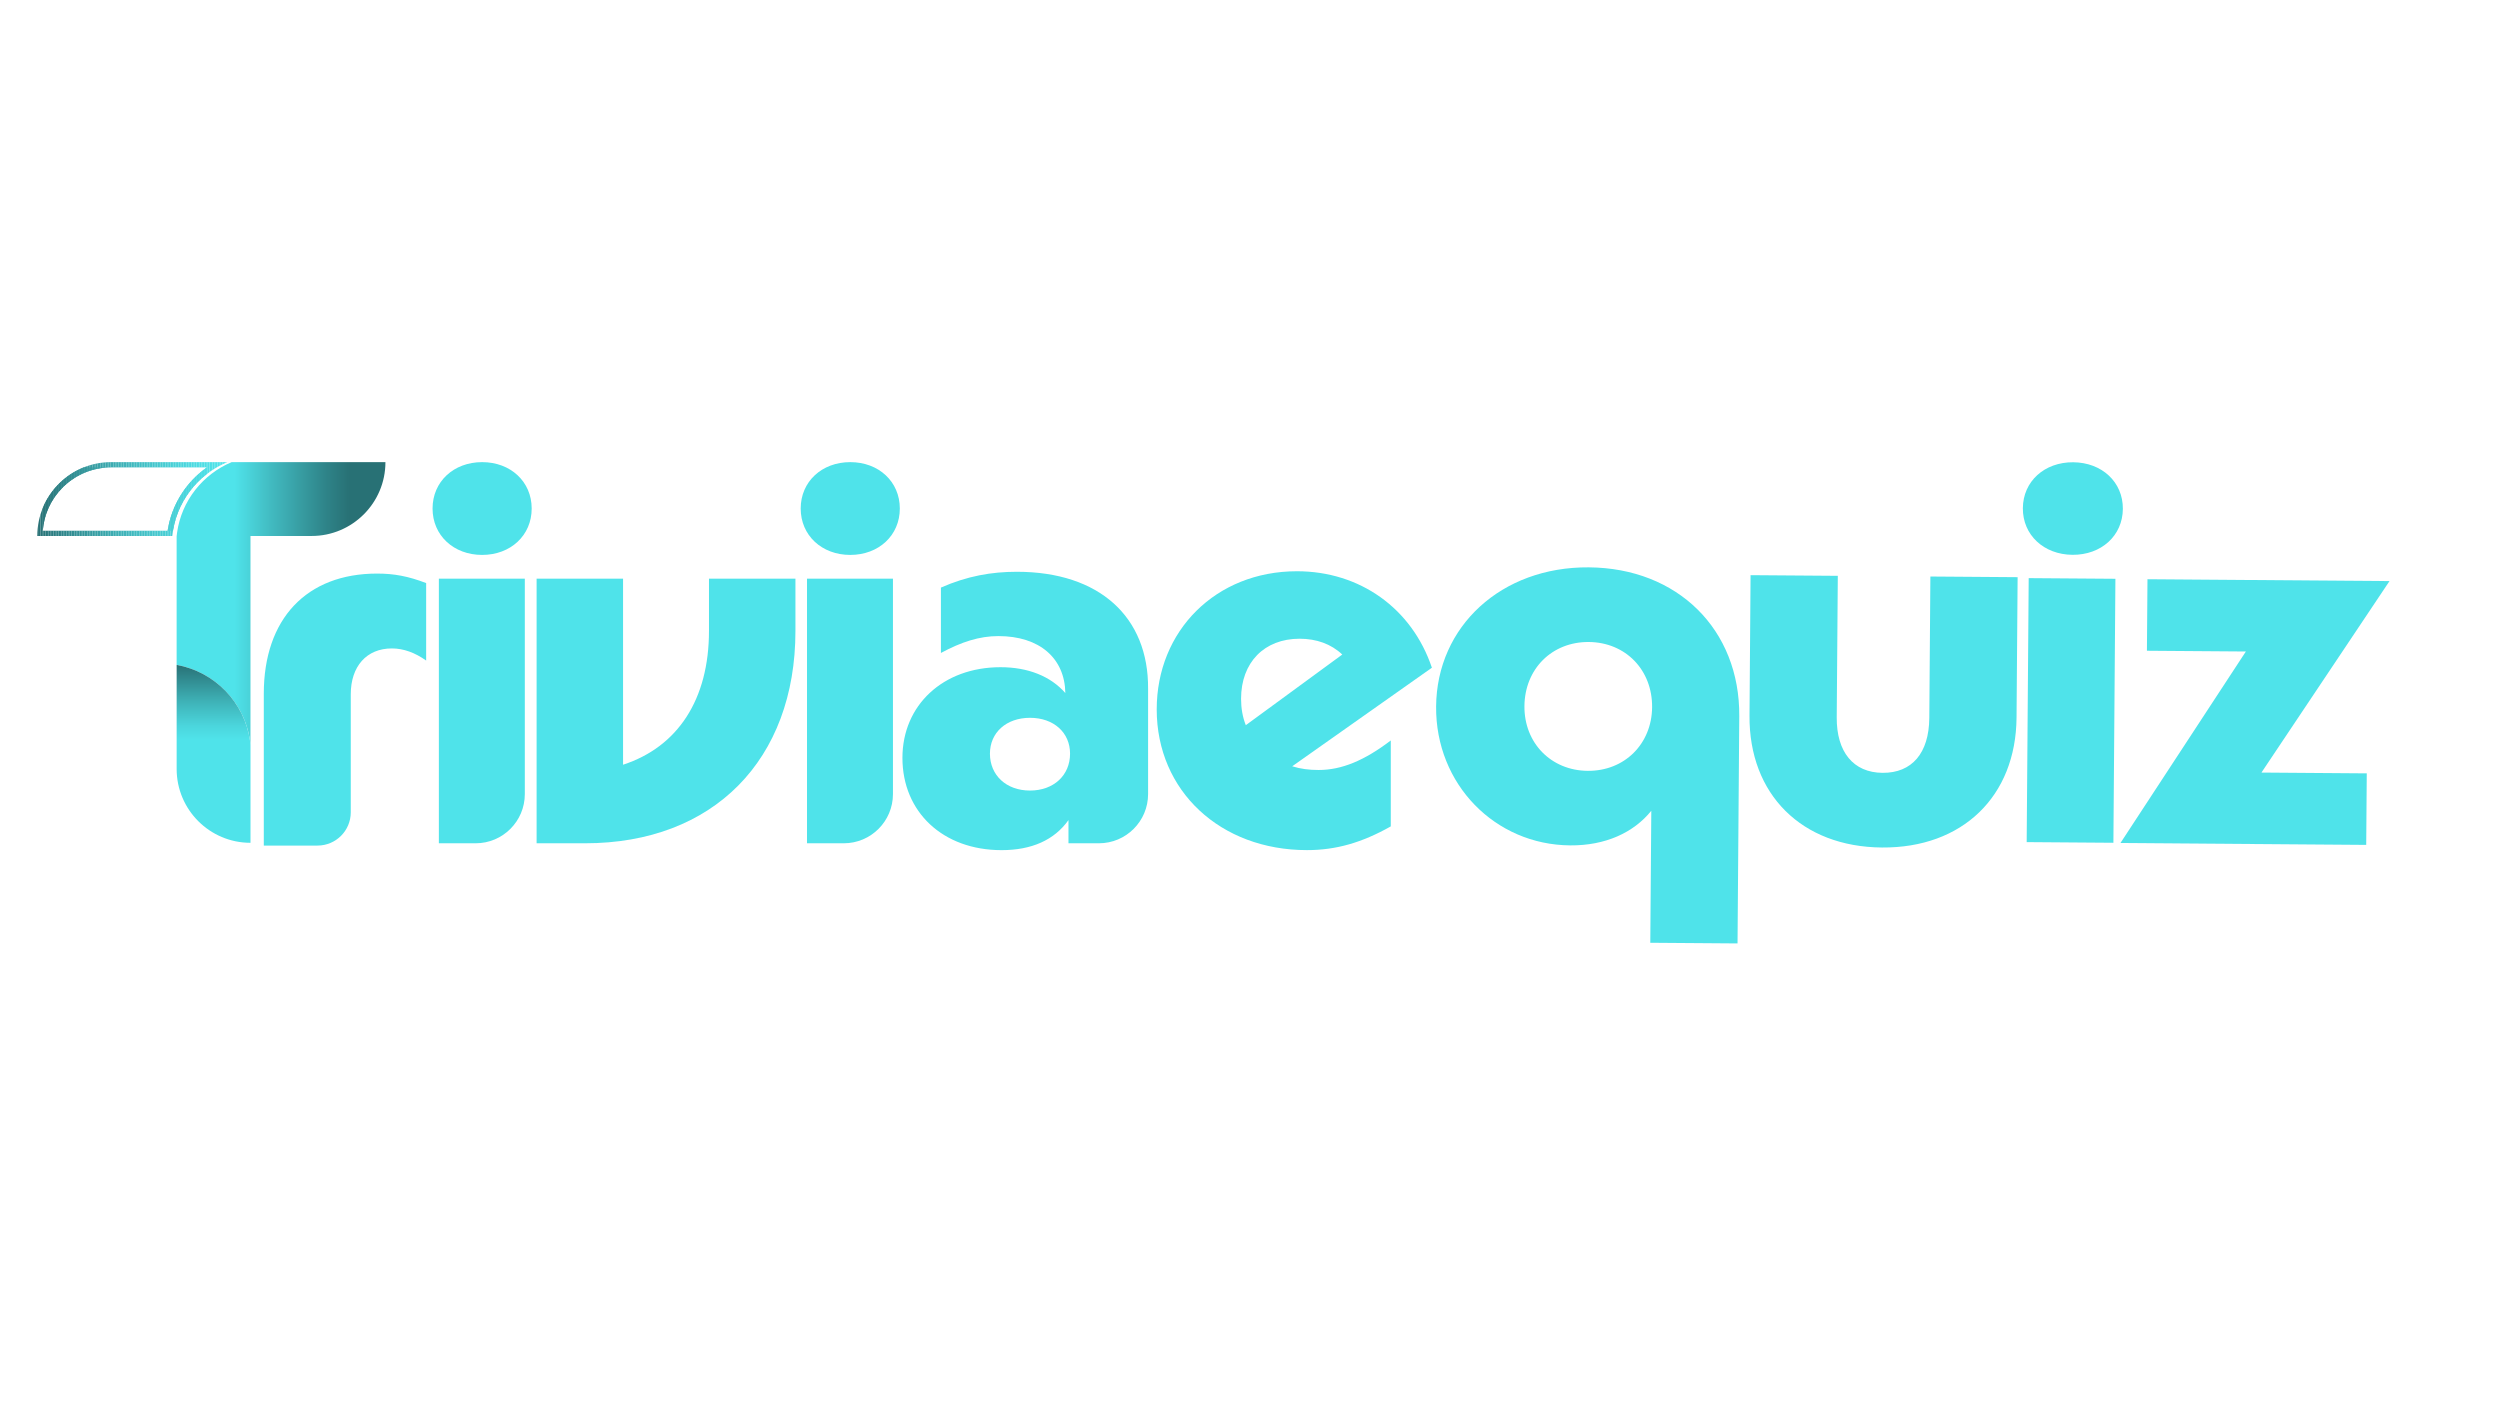 <?xml version="1.0" encoding="utf-8"?>
<!-- Generator: Adobe Illustrator 26.0.1, SVG Export Plug-In . SVG Version: 6.00 Build 0)  -->
<svg version="1.1" id="Layer_1" xmlns="http://www.w3.org/2000/svg" xmlns:xlink="http://www.w3.org/1999/xlink" x="0px" y="0px"
	 viewBox="0 0 1366 768" style="enable-background:new 0 0 1366 768;" xml:space="preserve">
<style type="text/css">
	.st0{fill:#4FE3EA;}
	.st1{clip-path:url(#SVGID_00000098927222197013133340000014988117417241164703_);fill:#287175;}
	.st2{clip-path:url(#SVGID_00000098927222197013133340000014988117417241164703_);fill:#287276;}
	.st3{clip-path:url(#SVGID_00000098927222197013133340000014988117417241164703_);fill:#297478;}
	.st4{clip-path:url(#SVGID_00000098927222197013133340000014988117417241164703_);fill:#297579;}
	.st5{clip-path:url(#SVGID_00000098927222197013133340000014988117417241164703_);fill:#2A777B;}
	.st6{clip-path:url(#SVGID_00000098927222197013133340000014988117417241164703_);fill:#2A787C;}
	.st7{clip-path:url(#SVGID_00000098927222197013133340000014988117417241164703_);fill:#2B797E;}
	.st8{clip-path:url(#SVGID_00000098927222197013133340000014988117417241164703_);fill:#2B7B7F;}
	.st9{clip-path:url(#SVGID_00000098927222197013133340000014988117417241164703_);fill:#2C7C80;}
	.st10{clip-path:url(#SVGID_00000098927222197013133340000014988117417241164703_);fill:#2C7D82;}
	.st11{clip-path:url(#SVGID_00000098927222197013133340000014988117417241164703_);fill:#2D7F83;}
	.st12{clip-path:url(#SVGID_00000098927222197013133340000014988117417241164703_);fill:#2D8084;}
	.st13{clip-path:url(#SVGID_00000098927222197013133340000014988117417241164703_);fill:#2E8186;}
	.st14{clip-path:url(#SVGID_00000098927222197013133340000014988117417241164703_);fill:#2E8387;}
	.st15{clip-path:url(#SVGID_00000098927222197013133340000014988117417241164703_);fill:#2F8489;}
	.st16{clip-path:url(#SVGID_00000098927222197013133340000014988117417241164703_);fill:#2F858A;}
	.st17{clip-path:url(#SVGID_00000098927222197013133340000014988117417241164703_);fill:#2F878B;}
	.st18{clip-path:url(#SVGID_00000098927222197013133340000014988117417241164703_);fill:#30888D;}
	.st19{clip-path:url(#SVGID_00000098927222197013133340000014988117417241164703_);fill:#30898E;}
	.st20{clip-path:url(#SVGID_00000098927222197013133340000014988117417241164703_);fill:#318B8F;}
	.st21{clip-path:url(#SVGID_00000098927222197013133340000014988117417241164703_);fill:#318C91;}
	.st22{clip-path:url(#SVGID_00000098927222197013133340000014988117417241164703_);fill:#328D92;}
	.st23{clip-path:url(#SVGID_00000098927222197013133340000014988117417241164703_);fill:#328F93;}
	.st24{clip-path:url(#SVGID_00000098927222197013133340000014988117417241164703_);fill:#339095;}
	.st25{clip-path:url(#SVGID_00000098927222197013133340000014988117417241164703_);fill:#339196;}
	.st26{clip-path:url(#SVGID_00000098927222197013133340000014988117417241164703_);fill:#339297;}
	.st27{clip-path:url(#SVGID_00000098927222197013133340000014988117417241164703_);fill:#349498;}
	.st28{clip-path:url(#SVGID_00000098927222197013133340000014988117417241164703_);fill:#34959A;}
	.st29{clip-path:url(#SVGID_00000098927222197013133340000014988117417241164703_);fill:#35969B;}
	.st30{clip-path:url(#SVGID_00000098927222197013133340000014988117417241164703_);fill:#35979C;}
	.st31{clip-path:url(#SVGID_00000098927222197013133340000014988117417241164703_);fill:#36999E;}
	.st32{clip-path:url(#SVGID_00000098927222197013133340000014988117417241164703_);fill:#369A9F;}
	.st33{clip-path:url(#SVGID_00000098927222197013133340000014988117417241164703_);fill:#369BA0;}
	.st34{clip-path:url(#SVGID_00000098927222197013133340000014988117417241164703_);fill:#379CA1;}
	.st35{clip-path:url(#SVGID_00000098927222197013133340000014988117417241164703_);fill:#379DA3;}
	.st36{clip-path:url(#SVGID_00000098927222197013133340000014988117417241164703_);fill:#389FA4;}
	.st37{clip-path:url(#SVGID_00000098927222197013133340000014988117417241164703_);fill:#38A0A5;}
	.st38{clip-path:url(#SVGID_00000098927222197013133340000014988117417241164703_);fill:#38A1A6;}
	.st39{clip-path:url(#SVGID_00000098927222197013133340000014988117417241164703_);fill:#39A2A8;}
	.st40{clip-path:url(#SVGID_00000098927222197013133340000014988117417241164703_);fill:#39A3A9;}
	.st41{clip-path:url(#SVGID_00000098927222197013133340000014988117417241164703_);fill:#3AA5AA;}
	.st42{clip-path:url(#SVGID_00000098927222197013133340000014988117417241164703_);fill:#3AA6AB;}
	.st43{clip-path:url(#SVGID_00000098927222197013133340000014988117417241164703_);fill:#3AA7AC;}
	.st44{clip-path:url(#SVGID_00000098927222197013133340000014988117417241164703_);fill:#3BA8AE;}
	.st45{clip-path:url(#SVGID_00000098927222197013133340000014988117417241164703_);fill:#3BA9AF;}
	.st46{clip-path:url(#SVGID_00000098927222197013133340000014988117417241164703_);fill:#3CAAB0;}
	.st47{clip-path:url(#SVGID_00000098927222197013133340000014988117417241164703_);fill:#3CABB1;}
	.st48{clip-path:url(#SVGID_00000098927222197013133340000014988117417241164703_);fill:#3CADB2;}
	.st49{clip-path:url(#SVGID_00000098927222197013133340000014988117417241164703_);fill:#3DAEB3;}
	.st50{clip-path:url(#SVGID_00000098927222197013133340000014988117417241164703_);fill:#3DAFB4;}
	.st51{clip-path:url(#SVGID_00000098927222197013133340000014988117417241164703_);fill:#3EB0B6;}
	.st52{clip-path:url(#SVGID_00000098927222197013133340000014988117417241164703_);fill:#3EB1B7;}
	.st53{clip-path:url(#SVGID_00000098927222197013133340000014988117417241164703_);fill:#3EB2B8;}
	.st54{clip-path:url(#SVGID_00000098927222197013133340000014988117417241164703_);fill:#3FB3B9;}
	.st55{clip-path:url(#SVGID_00000098927222197013133340000014988117417241164703_);fill:#3FB4BA;}
	.st56{clip-path:url(#SVGID_00000098927222197013133340000014988117417241164703_);fill:#3FB5BB;}
	.st57{clip-path:url(#SVGID_00000098927222197013133340000014988117417241164703_);fill:#40B6BC;}
	.st58{clip-path:url(#SVGID_00000098927222197013133340000014988117417241164703_);fill:#40B7BD;}
	.st59{clip-path:url(#SVGID_00000098927222197013133340000014988117417241164703_);fill:#40B9BE;}
	.st60{clip-path:url(#SVGID_00000098927222197013133340000014988117417241164703_);fill:#41BABF;}
	.st61{clip-path:url(#SVGID_00000098927222197013133340000014988117417241164703_);fill:#41BBC1;}
	.st62{clip-path:url(#SVGID_00000098927222197013133340000014988117417241164703_);fill:#42BCC2;}
	.st63{clip-path:url(#SVGID_00000098927222197013133340000014988117417241164703_);fill:#42BDC3;}
	.st64{clip-path:url(#SVGID_00000098927222197013133340000014988117417241164703_);fill:#42BEC4;}
	.st65{clip-path:url(#SVGID_00000098927222197013133340000014988117417241164703_);fill:#43BFC5;}
	.st66{clip-path:url(#SVGID_00000098927222197013133340000014988117417241164703_);fill:#43C0C6;}
	.st67{clip-path:url(#SVGID_00000098927222197013133340000014988117417241164703_);fill:#43C1C7;}
	.st68{clip-path:url(#SVGID_00000098927222197013133340000014988117417241164703_);fill:#44C2C8;}
	.st69{clip-path:url(#SVGID_00000098927222197013133340000014988117417241164703_);fill:#44C3C9;}
	.st70{clip-path:url(#SVGID_00000098927222197013133340000014988117417241164703_);fill:#44C4CA;}
	.st71{clip-path:url(#SVGID_00000098927222197013133340000014988117417241164703_);fill:#45C4CB;}
	.st72{clip-path:url(#SVGID_00000098927222197013133340000014988117417241164703_);fill:#45C5CC;}
	.st73{clip-path:url(#SVGID_00000098927222197013133340000014988117417241164703_);fill:#45C6CD;}
	.st74{clip-path:url(#SVGID_00000098927222197013133340000014988117417241164703_);fill:#46C7CE;}
	.st75{clip-path:url(#SVGID_00000098927222197013133340000014988117417241164703_);fill:#46C8CE;}
	.st76{clip-path:url(#SVGID_00000098927222197013133340000014988117417241164703_);fill:#46C9CF;}
	.st77{clip-path:url(#SVGID_00000098927222197013133340000014988117417241164703_);fill:#46CAD0;}
	.st78{clip-path:url(#SVGID_00000098927222197013133340000014988117417241164703_);fill:#47CBD1;}
	.st79{clip-path:url(#SVGID_00000098927222197013133340000014988117417241164703_);fill:#47CCD2;}
	.st80{clip-path:url(#SVGID_00000098927222197013133340000014988117417241164703_);fill:#47CDD3;}
	.st81{clip-path:url(#SVGID_00000098927222197013133340000014988117417241164703_);fill:#48CDD4;}
	.st82{clip-path:url(#SVGID_00000098927222197013133340000014988117417241164703_);fill:#48CED5;}
	.st83{clip-path:url(#SVGID_00000098927222197013133340000014988117417241164703_);fill:#48CFD6;}
	.st84{clip-path:url(#SVGID_00000098927222197013133340000014988117417241164703_);fill:#48D0D6;}
	.st85{clip-path:url(#SVGID_00000098927222197013133340000014988117417241164703_);fill:#49D1D7;}
	.st86{clip-path:url(#SVGID_00000098927222197013133340000014988117417241164703_);fill:#49D2D8;}
	.st87{clip-path:url(#SVGID_00000098927222197013133340000014988117417241164703_);fill:#49D2D9;}
	.st88{clip-path:url(#SVGID_00000098927222197013133340000014988117417241164703_);fill:#4AD3DA;}
	.st89{clip-path:url(#SVGID_00000098927222197013133340000014988117417241164703_);fill:#4AD4DB;}
	.st90{clip-path:url(#SVGID_00000098927222197013133340000014988117417241164703_);fill:#4AD5DB;}
	.st91{clip-path:url(#SVGID_00000098927222197013133340000014988117417241164703_);fill:#4AD5DC;}
	.st92{clip-path:url(#SVGID_00000098927222197013133340000014988117417241164703_);fill:#4BD6DD;}
	.st93{clip-path:url(#SVGID_00000098927222197013133340000014988117417241164703_);fill:#4BD7DE;}
	.st94{clip-path:url(#SVGID_00000098927222197013133340000014988117417241164703_);fill:#4BD8DE;}
	.st95{clip-path:url(#SVGID_00000098927222197013133340000014988117417241164703_);fill:#4BD8DF;}
	.st96{clip-path:url(#SVGID_00000098927222197013133340000014988117417241164703_);fill:#4CD9E0;}
	.st97{clip-path:url(#SVGID_00000098927222197013133340000014988117417241164703_);fill:#4CDAE0;}
	.st98{clip-path:url(#SVGID_00000098927222197013133340000014988117417241164703_);fill:#4CDAE1;}
	.st99{clip-path:url(#SVGID_00000098927222197013133340000014988117417241164703_);fill:#4CDBE2;}
	.st100{clip-path:url(#SVGID_00000098927222197013133340000014988117417241164703_);fill:#4CDCE2;}
	.st101{clip-path:url(#SVGID_00000098927222197013133340000014988117417241164703_);fill:#4DDCE3;}
	.st102{clip-path:url(#SVGID_00000098927222197013133340000014988117417241164703_);fill:#4DDDE4;}
	.st103{clip-path:url(#SVGID_00000098927222197013133340000014988117417241164703_);fill:#4DDEE5;}
	.st104{clip-path:url(#SVGID_00000098927222197013133340000014988117417241164703_);fill:#4EDFE6;}
	.st105{clip-path:url(#SVGID_00000098927222197013133340000014988117417241164703_);fill:#4EE0E6;}
	.st106{clip-path:url(#SVGID_00000098927222197013133340000014988117417241164703_);fill:#4EE0E7;}
	.st107{clip-path:url(#SVGID_00000098927222197013133340000014988117417241164703_);fill:#4EE1E8;}
	.st108{clip-path:url(#SVGID_00000098927222197013133340000014988117417241164703_);fill:#4FE2E9;}
	.st109{clip-path:url(#SVGID_00000098927222197013133340000014988117417241164703_);fill:#4FE3EA;}
	.st110{fill:url(#SVGID_00000119093165056580127450000001821017413203383955_);}
	.st111{fill:url(#SVGID_00000182527998543836715200000010674673995421802937_);}
</style>
<g>
	<path class="st0" d="M206.06,313.4c9.22,0,16.99,1.44,26.79,5.19l0,42.34c-6.05-4.32-12.39-6.63-18.72-6.63
		c-13.83,0-22.47,9.79-22.47,25.06v64.49c0,10.04-8.14,18.17-18.17,18.17h-29.35v-82.96C144.13,338.17,167.46,313.4,206.06,313.4z"
		/>
	<path class="st0" d="M263.43,252.51c15.55,0,27.08,10.66,27.08,25.35c0,14.69-11.52,25.35-27.08,25.35
		c-15.55,0-27.08-10.66-27.08-25.35C236.35,263.17,247.88,252.51,263.43,252.51z M239.81,316.17h46.95v117.72
		c0,14.84-12.03,26.88-26.88,26.88h-20.08V316.17z"/>
	<path class="st0" d="M293.2,316.17h47.24v101.68c29.96-9.79,46.95-35.72,46.95-73.16v-28.52h47.24v28.52
		c0,70.57-44.93,116.08-114.93,116.08h-26.5V316.17z"/>
	<path class="st0" d="M464.58,252.51c15.55,0,27.08,10.66,27.08,25.35c0,14.69-11.52,25.35-27.08,25.35
		c-15.55,0-27.08-10.66-27.08-25.35C437.5,263.17,449.03,252.51,464.58,252.51z M440.96,316.17h46.95v117.72
		c0,14.84-12.03,26.88-26.88,26.88h-20.08V316.17z"/>
	<path class="st0" d="M493.09,414.1c0-28.8,22.18-49.54,53.58-49.54c14.98,0,27.36,4.9,35.43,14.11
		c-0.29-19.01-14.11-31.11-36.58-31.11c-10.37,0-20.16,3.17-31.4,9.22v-35.72c14.4-6.34,27.65-8.64,41.48-8.64
		c45.22,0,72.01,24.77,71.72,63.95v57.52c0,14.84-12.03,26.88-26.88,26.88h-16.62v-12.67c-7.78,10.94-20.16,16.42-36.58,16.42
		C515.27,464.51,493.09,443.77,493.09,414.1z M562.79,431.96c12.96,0,21.89-8.35,21.89-20.16c0-11.52-8.93-19.59-21.89-19.59
		s-21.89,8.07-21.89,19.59C540.9,423.61,549.83,431.96,562.79,431.96z"/>
	<path class="st0" d="M632.03,387.6c0-42.92,32.26-75.47,76.62-75.47c34.28,0,62.79,20.16,73.74,52.71l-76.33,53.86
		c4.61,1.44,9.22,2.02,14.4,2.02c12.67,0,25.06-5.18,39.46-16.13v46.95c-15.84,8.93-29.96,12.96-45.8,12.96
		C666.88,464.51,632.03,432.25,632.03,387.6z M680.71,396.24l52.71-38.6c-6.05-5.76-14.11-8.64-23.33-8.64
		c-19.3,0-31.97,12.96-31.97,32.84C678.12,387.03,678.98,391.92,680.71,396.24z"/>
</g>
<g>
	<g>
		<g>
			<defs>
				<path id="SVGID_1_" d="M113.04,255.39c-11.47,8.09-19.29,20.53-21.45,34.59H23.37c0.67-8.92,4.47-17.22,10.86-23.61
					c7.08-7.08,16.49-10.97,26.5-10.97H113.04 M124.17,252.51H60.73c-11.14,0-21.23,4.52-28.53,11.82
					c-7.3,7.3-11.82,17.39-11.82,28.53h73.76C96,274.63,107.86,259.34,124.17,252.51L124.17,252.51z"/>
			</defs>
			<clipPath id="SVGID_00000091694089533284403720000004250600646595703736_">
				<use xlink:href="#SVGID_1_"  style="overflow:visible;"/>
			</clipPath>
			<path style="clip-path:url(#SVGID_00000091694089533284403720000004250600646595703736_);fill:#287175;" d="M20.38,252.51v40.35
				V252.51z"/>
			
				<rect x="20.38" y="252.51" style="clip-path:url(#SVGID_00000091694089533284403720000004250600646595703736_);fill:#287175;" width="0.89" height="40.35"/>
			
				<rect x="21.26" y="252.51" style="clip-path:url(#SVGID_00000091694089533284403720000004250600646595703736_);fill:#287276;" width="0.89" height="40.35"/>
			
				<rect x="22.15" y="252.51" style="clip-path:url(#SVGID_00000091694089533284403720000004250600646595703736_);fill:#297478;" width="0.89" height="40.35"/>
			
				<rect x="23.04" y="252.51" style="clip-path:url(#SVGID_00000091694089533284403720000004250600646595703736_);fill:#297579;" width="0.89" height="40.35"/>
			
				<rect x="23.92" y="252.51" style="clip-path:url(#SVGID_00000091694089533284403720000004250600646595703736_);fill:#2A777B;" width="0.89" height="40.35"/>
			
				<rect x="24.81" y="252.51" style="clip-path:url(#SVGID_00000091694089533284403720000004250600646595703736_);fill:#2A787C;" width="0.89" height="40.35"/>
			
				<rect x="25.7" y="252.51" style="clip-path:url(#SVGID_00000091694089533284403720000004250600646595703736_);fill:#2B797E;" width="0.89" height="40.35"/>
			
				<rect x="26.59" y="252.51" style="clip-path:url(#SVGID_00000091694089533284403720000004250600646595703736_);fill:#2B7B7F;" width="0.89" height="40.35"/>
			
				<rect x="27.47" y="252.51" style="clip-path:url(#SVGID_00000091694089533284403720000004250600646595703736_);fill:#2C7C80;" width="0.89" height="40.35"/>
			
				<rect x="28.36" y="252.51" style="clip-path:url(#SVGID_00000091694089533284403720000004250600646595703736_);fill:#2C7D82;" width="0.89" height="40.35"/>
			
				<rect x="29.25" y="252.51" style="clip-path:url(#SVGID_00000091694089533284403720000004250600646595703736_);fill:#2D7F83;" width="0.89" height="40.35"/>
			
				<rect x="30.13" y="252.51" style="clip-path:url(#SVGID_00000091694089533284403720000004250600646595703736_);fill:#2D8084;" width="0.89" height="40.35"/>
			
				<rect x="31.02" y="252.51" style="clip-path:url(#SVGID_00000091694089533284403720000004250600646595703736_);fill:#2E8186;" width="0.89" height="40.35"/>
			
				<rect x="31.91" y="252.51" style="clip-path:url(#SVGID_00000091694089533284403720000004250600646595703736_);fill:#2E8387;" width="0.89" height="40.35"/>
			
				<rect x="32.8" y="252.51" style="clip-path:url(#SVGID_00000091694089533284403720000004250600646595703736_);fill:#2F8489;" width="0.89" height="40.35"/>
			
				<rect x="33.68" y="252.51" style="clip-path:url(#SVGID_00000091694089533284403720000004250600646595703736_);fill:#2F858A;" width="0.89" height="40.35"/>
			
				<rect x="34.57" y="252.51" style="clip-path:url(#SVGID_00000091694089533284403720000004250600646595703736_);fill:#2F878B;" width="0.89" height="40.35"/>
			
				<rect x="35.46" y="252.51" style="clip-path:url(#SVGID_00000091694089533284403720000004250600646595703736_);fill:#30888D;" width="0.89" height="40.35"/>
			
				<rect x="36.34" y="252.51" style="clip-path:url(#SVGID_00000091694089533284403720000004250600646595703736_);fill:#30898E;" width="0.89" height="40.35"/>
			
				<rect x="37.23" y="252.51" style="clip-path:url(#SVGID_00000091694089533284403720000004250600646595703736_);fill:#318B8F;" width="0.89" height="40.35"/>
			
				<rect x="38.12" y="252.51" style="clip-path:url(#SVGID_00000091694089533284403720000004250600646595703736_);fill:#318C91;" width="0.89" height="40.35"/>
			
				<rect x="39.01" y="252.51" style="clip-path:url(#SVGID_00000091694089533284403720000004250600646595703736_);fill:#328D92;" width="0.89" height="40.35"/>
			
				<rect x="39.89" y="252.51" style="clip-path:url(#SVGID_00000091694089533284403720000004250600646595703736_);fill:#328F93;" width="0.89" height="40.35"/>
			
				<rect x="40.78" y="252.51" style="clip-path:url(#SVGID_00000091694089533284403720000004250600646595703736_);fill:#339095;" width="0.89" height="40.35"/>
			
				<rect x="41.67" y="252.51" style="clip-path:url(#SVGID_00000091694089533284403720000004250600646595703736_);fill:#339196;" width="0.89" height="40.35"/>
			
				<rect x="42.55" y="252.51" style="clip-path:url(#SVGID_00000091694089533284403720000004250600646595703736_);fill:#339297;" width="0.89" height="40.35"/>
			
				<rect x="43.44" y="252.51" style="clip-path:url(#SVGID_00000091694089533284403720000004250600646595703736_);fill:#349498;" width="0.89" height="40.35"/>
			
				<rect x="44.33" y="252.51" style="clip-path:url(#SVGID_00000091694089533284403720000004250600646595703736_);fill:#34959A;" width="0.89" height="40.35"/>
			
				<rect x="45.22" y="252.51" style="clip-path:url(#SVGID_00000091694089533284403720000004250600646595703736_);fill:#35969B;" width="0.89" height="40.35"/>
			
				<rect x="46.1" y="252.51" style="clip-path:url(#SVGID_00000091694089533284403720000004250600646595703736_);fill:#35979C;" width="0.89" height="40.35"/>
			
				<rect x="46.99" y="252.51" style="clip-path:url(#SVGID_00000091694089533284403720000004250600646595703736_);fill:#36999E;" width="0.89" height="40.35"/>
			
				<rect x="47.88" y="252.51" style="clip-path:url(#SVGID_00000091694089533284403720000004250600646595703736_);fill:#369A9F;" width="0.89" height="40.35"/>
			
				<rect x="48.77" y="252.51" style="clip-path:url(#SVGID_00000091694089533284403720000004250600646595703736_);fill:#369BA0;" width="0.89" height="40.35"/>
			
				<rect x="49.65" y="252.51" style="clip-path:url(#SVGID_00000091694089533284403720000004250600646595703736_);fill:#379CA1;" width="0.89" height="40.35"/>
			
				<rect x="50.54" y="252.51" style="clip-path:url(#SVGID_00000091694089533284403720000004250600646595703736_);fill:#379DA3;" width="0.89" height="40.35"/>
			
				<rect x="51.43" y="252.51" style="clip-path:url(#SVGID_00000091694089533284403720000004250600646595703736_);fill:#389FA4;" width="0.89" height="40.35"/>
			
				<rect x="52.31" y="252.51" style="clip-path:url(#SVGID_00000091694089533284403720000004250600646595703736_);fill:#38A0A5;" width="0.89" height="40.35"/>
			
				<rect x="53.2" y="252.51" style="clip-path:url(#SVGID_00000091694089533284403720000004250600646595703736_);fill:#38A1A6;" width="0.89" height="40.35"/>
			
				<rect x="54.09" y="252.51" style="clip-path:url(#SVGID_00000091694089533284403720000004250600646595703736_);fill:#39A2A8;" width="0.89" height="40.35"/>
			
				<rect x="54.98" y="252.51" style="clip-path:url(#SVGID_00000091694089533284403720000004250600646595703736_);fill:#39A3A9;" width="0.89" height="40.35"/>
			
				<rect x="55.86" y="252.51" style="clip-path:url(#SVGID_00000091694089533284403720000004250600646595703736_);fill:#3AA5AA;" width="0.89" height="40.35"/>
			
				<rect x="56.75" y="252.51" style="clip-path:url(#SVGID_00000091694089533284403720000004250600646595703736_);fill:#3AA6AB;" width="0.89" height="40.35"/>
			
				<rect x="57.64" y="252.51" style="clip-path:url(#SVGID_00000091694089533284403720000004250600646595703736_);fill:#3AA7AC;" width="0.89" height="40.35"/>
			
				<rect x="58.52" y="252.51" style="clip-path:url(#SVGID_00000091694089533284403720000004250600646595703736_);fill:#3BA8AE;" width="0.89" height="40.35"/>
			
				<rect x="59.41" y="252.51" style="clip-path:url(#SVGID_00000091694089533284403720000004250600646595703736_);fill:#3BA9AF;" width="0.89" height="40.35"/>
			
				<rect x="60.3" y="252.51" style="clip-path:url(#SVGID_00000091694089533284403720000004250600646595703736_);fill:#3CAAB0;" width="0.89" height="40.35"/>
			
				<rect x="61.19" y="252.51" style="clip-path:url(#SVGID_00000091694089533284403720000004250600646595703736_);fill:#3CABB1;" width="0.89" height="40.35"/>
			
				<rect x="62.07" y="252.51" style="clip-path:url(#SVGID_00000091694089533284403720000004250600646595703736_);fill:#3CADB2;" width="0.89" height="40.35"/>
			
				<rect x="62.96" y="252.51" style="clip-path:url(#SVGID_00000091694089533284403720000004250600646595703736_);fill:#3DAEB3;" width="0.89" height="40.35"/>
			
				<rect x="63.85" y="252.51" style="clip-path:url(#SVGID_00000091694089533284403720000004250600646595703736_);fill:#3DAFB4;" width="0.89" height="40.35"/>
			
				<rect x="64.73" y="252.51" style="clip-path:url(#SVGID_00000091694089533284403720000004250600646595703736_);fill:#3EB0B6;" width="0.89" height="40.35"/>
			
				<rect x="65.62" y="252.51" style="clip-path:url(#SVGID_00000091694089533284403720000004250600646595703736_);fill:#3EB1B7;" width="0.89" height="40.35"/>
			
				<rect x="66.51" y="252.51" style="clip-path:url(#SVGID_00000091694089533284403720000004250600646595703736_);fill:#3EB2B8;" width="0.89" height="40.35"/>
			
				<rect x="67.4" y="252.51" style="clip-path:url(#SVGID_00000091694089533284403720000004250600646595703736_);fill:#3FB3B9;" width="0.89" height="40.35"/>
			
				<rect x="68.28" y="252.51" style="clip-path:url(#SVGID_00000091694089533284403720000004250600646595703736_);fill:#3FB4BA;" width="0.89" height="40.35"/>
			
				<rect x="69.17" y="252.51" style="clip-path:url(#SVGID_00000091694089533284403720000004250600646595703736_);fill:#3FB5BB;" width="0.89" height="40.35"/>
			
				<rect x="70.06" y="252.51" style="clip-path:url(#SVGID_00000091694089533284403720000004250600646595703736_);fill:#40B6BC;" width="0.89" height="40.35"/>
			
				<rect x="70.94" y="252.51" style="clip-path:url(#SVGID_00000091694089533284403720000004250600646595703736_);fill:#40B7BD;" width="0.89" height="40.35"/>
			
				<rect x="71.83" y="252.51" style="clip-path:url(#SVGID_00000091694089533284403720000004250600646595703736_);fill:#40B9BE;" width="0.89" height="40.35"/>
			
				<rect x="72.72" y="252.51" style="clip-path:url(#SVGID_00000091694089533284403720000004250600646595703736_);fill:#41BABF;" width="0.89" height="40.35"/>
			
				<rect x="73.61" y="252.51" style="clip-path:url(#SVGID_00000091694089533284403720000004250600646595703736_);fill:#41BBC1;" width="0.89" height="40.35"/>
			
				<rect x="74.49" y="252.51" style="clip-path:url(#SVGID_00000091694089533284403720000004250600646595703736_);fill:#42BCC2;" width="0.89" height="40.35"/>
			
				<rect x="75.38" y="252.51" style="clip-path:url(#SVGID_00000091694089533284403720000004250600646595703736_);fill:#42BDC3;" width="0.89" height="40.35"/>
			
				<rect x="76.27" y="252.51" style="clip-path:url(#SVGID_00000091694089533284403720000004250600646595703736_);fill:#42BEC4;" width="0.89" height="40.35"/>
			
				<rect x="77.15" y="252.51" style="clip-path:url(#SVGID_00000091694089533284403720000004250600646595703736_);fill:#43BFC5;" width="0.89" height="40.35"/>
			
				<rect x="78.04" y="252.51" style="clip-path:url(#SVGID_00000091694089533284403720000004250600646595703736_);fill:#43C0C6;" width="0.89" height="40.35"/>
			
				<rect x="78.93" y="252.51" style="clip-path:url(#SVGID_00000091694089533284403720000004250600646595703736_);fill:#43C1C7;" width="0.89" height="40.35"/>
			
				<rect x="79.82" y="252.51" style="clip-path:url(#SVGID_00000091694089533284403720000004250600646595703736_);fill:#44C2C8;" width="0.89" height="40.35"/>
			
				<rect x="80.7" y="252.51" style="clip-path:url(#SVGID_00000091694089533284403720000004250600646595703736_);fill:#44C3C9;" width="0.89" height="40.35"/>
			
				<rect x="81.59" y="252.51" style="clip-path:url(#SVGID_00000091694089533284403720000004250600646595703736_);fill:#44C4CA;" width="0.89" height="40.35"/>
			
				<rect x="82.48" y="252.51" style="clip-path:url(#SVGID_00000091694089533284403720000004250600646595703736_);fill:#45C4CB;" width="0.89" height="40.35"/>
			
				<rect x="83.36" y="252.51" style="clip-path:url(#SVGID_00000091694089533284403720000004250600646595703736_);fill:#45C5CC;" width="0.89" height="40.35"/>
			
				<rect x="84.25" y="252.51" style="clip-path:url(#SVGID_00000091694089533284403720000004250600646595703736_);fill:#45C6CD;" width="0.89" height="40.35"/>
			
				<rect x="85.14" y="252.51" style="clip-path:url(#SVGID_00000091694089533284403720000004250600646595703736_);fill:#46C7CE;" width="0.89" height="40.35"/>
			
				<rect x="86.03" y="252.51" style="clip-path:url(#SVGID_00000091694089533284403720000004250600646595703736_);fill:#46C8CE;" width="0.89" height="40.35"/>
			
				<rect x="86.91" y="252.51" style="clip-path:url(#SVGID_00000091694089533284403720000004250600646595703736_);fill:#46C9CF;" width="0.89" height="40.35"/>
			
				<rect x="87.8" y="252.51" style="clip-path:url(#SVGID_00000091694089533284403720000004250600646595703736_);fill:#46CAD0;" width="0.89" height="40.35"/>
			
				<rect x="88.69" y="252.51" style="clip-path:url(#SVGID_00000091694089533284403720000004250600646595703736_);fill:#47CBD1;" width="0.89" height="40.35"/>
			
				<rect x="89.57" y="252.51" style="clip-path:url(#SVGID_00000091694089533284403720000004250600646595703736_);fill:#47CCD2;" width="0.89" height="40.35"/>
			
				<rect x="90.46" y="252.51" style="clip-path:url(#SVGID_00000091694089533284403720000004250600646595703736_);fill:#47CDD3;" width="0.89" height="40.35"/>
			
				<rect x="91.35" y="252.51" style="clip-path:url(#SVGID_00000091694089533284403720000004250600646595703736_);fill:#48CDD4;" width="0.89" height="40.35"/>
			
				<rect x="92.24" y="252.51" style="clip-path:url(#SVGID_00000091694089533284403720000004250600646595703736_);fill:#48CED5;" width="0.89" height="40.35"/>
			
				<rect x="93.12" y="252.51" style="clip-path:url(#SVGID_00000091694089533284403720000004250600646595703736_);fill:#48CFD6;" width="0.89" height="40.35"/>
			
				<rect x="94.01" y="252.51" style="clip-path:url(#SVGID_00000091694089533284403720000004250600646595703736_);fill:#48D0D6;" width="0.89" height="40.35"/>
			
				<rect x="94.9" y="252.51" style="clip-path:url(#SVGID_00000091694089533284403720000004250600646595703736_);fill:#49D1D7;" width="0.89" height="40.35"/>
			
				<rect x="95.78" y="252.51" style="clip-path:url(#SVGID_00000091694089533284403720000004250600646595703736_);fill:#49D2D8;" width="0.89" height="40.35"/>
			
				<rect x="96.67" y="252.51" style="clip-path:url(#SVGID_00000091694089533284403720000004250600646595703736_);fill:#49D2D9;" width="0.89" height="40.35"/>
			
				<rect x="97.56" y="252.51" style="clip-path:url(#SVGID_00000091694089533284403720000004250600646595703736_);fill:#4AD3DA;" width="0.89" height="40.35"/>
			
				<rect x="98.45" y="252.51" style="clip-path:url(#SVGID_00000091694089533284403720000004250600646595703736_);fill:#4AD4DB;" width="0.89" height="40.35"/>
			
				<rect x="99.33" y="252.51" style="clip-path:url(#SVGID_00000091694089533284403720000004250600646595703736_);fill:#4AD5DB;" width="0.89" height="40.35"/>
			
				<rect x="100.22" y="252.51" style="clip-path:url(#SVGID_00000091694089533284403720000004250600646595703736_);fill:#4AD5DC;" width="0.89" height="40.35"/>
			
				<rect x="101.11" y="252.51" style="clip-path:url(#SVGID_00000091694089533284403720000004250600646595703736_);fill:#4BD6DD;" width="0.89" height="40.35"/>
			
				<rect x="101.99" y="252.51" style="clip-path:url(#SVGID_00000091694089533284403720000004250600646595703736_);fill:#4BD7DE;" width="0.89" height="40.35"/>
			
				<rect x="102.88" y="252.51" style="clip-path:url(#SVGID_00000091694089533284403720000004250600646595703736_);fill:#4BD8DE;" width="0.89" height="40.35"/>
			
				<rect x="103.77" y="252.51" style="clip-path:url(#SVGID_00000091694089533284403720000004250600646595703736_);fill:#4BD8DF;" width="0.89" height="40.35"/>
			
				<rect x="104.66" y="252.51" style="clip-path:url(#SVGID_00000091694089533284403720000004250600646595703736_);fill:#4CD9E0;" width="0.89" height="40.35"/>
			
				<rect x="105.54" y="252.51" style="clip-path:url(#SVGID_00000091694089533284403720000004250600646595703736_);fill:#4CDAE0;" width="0.89" height="40.35"/>
			
				<rect x="106.43" y="252.51" style="clip-path:url(#SVGID_00000091694089533284403720000004250600646595703736_);fill:#4CDAE1;" width="0.89" height="40.35"/>
			
				<rect x="107.32" y="252.51" style="clip-path:url(#SVGID_00000091694089533284403720000004250600646595703736_);fill:#4CDBE2;" width="0.89" height="40.35"/>
			
				<rect x="108.21" y="252.51" style="clip-path:url(#SVGID_00000091694089533284403720000004250600646595703736_);fill:#4CDCE2;" width="0.89" height="40.35"/>
			
				<rect x="109.09" y="252.51" style="clip-path:url(#SVGID_00000091694089533284403720000004250600646595703736_);fill:#4DDCE3;" width="0.89" height="40.35"/>
			
				<rect x="109.98" y="252.51" style="clip-path:url(#SVGID_00000091694089533284403720000004250600646595703736_);fill:#4DDDE4;" width="0.89" height="40.35"/>
			
				<rect x="110.87" y="252.51" style="clip-path:url(#SVGID_00000091694089533284403720000004250600646595703736_);fill:#4DDDE4;" width="0.89" height="40.35"/>
			
				<rect x="111.75" y="252.51" style="clip-path:url(#SVGID_00000091694089533284403720000004250600646595703736_);fill:#4DDEE5;" width="0.89" height="40.35"/>
			
				<rect x="112.64" y="252.51" style="clip-path:url(#SVGID_00000091694089533284403720000004250600646595703736_);fill:#4DDEE5;" width="0.89" height="40.35"/>
			
				<rect x="113.53" y="252.51" style="clip-path:url(#SVGID_00000091694089533284403720000004250600646595703736_);fill:#4EDFE6;" width="0.89" height="40.35"/>
			
				<rect x="114.42" y="252.51" style="clip-path:url(#SVGID_00000091694089533284403720000004250600646595703736_);fill:#4EE0E6;" width="0.89" height="40.35"/>
			
				<rect x="115.3" y="252.51" style="clip-path:url(#SVGID_00000091694089533284403720000004250600646595703736_);fill:#4EE0E7;" width="0.89" height="40.35"/>
			
				<rect x="116.19" y="252.51" style="clip-path:url(#SVGID_00000091694089533284403720000004250600646595703736_);fill:#4EE0E7;" width="0.89" height="40.35"/>
			
				<rect x="117.08" y="252.51" style="clip-path:url(#SVGID_00000091694089533284403720000004250600646595703736_);fill:#4EE1E8;" width="0.89" height="40.35"/>
			
				<rect x="117.96" y="252.51" style="clip-path:url(#SVGID_00000091694089533284403720000004250600646595703736_);fill:#4EE1E8;" width="0.89" height="40.35"/>
			
				<rect x="118.85" y="252.51" style="clip-path:url(#SVGID_00000091694089533284403720000004250600646595703736_);fill:#4FE2E9;" width="0.89" height="40.35"/>
			
				<rect x="119.74" y="252.51" style="clip-path:url(#SVGID_00000091694089533284403720000004250600646595703736_);fill:#4FE2E9;" width="0.89" height="40.35"/>
			
				<rect x="120.63" y="252.51" style="clip-path:url(#SVGID_00000091694089533284403720000004250600646595703736_);fill:#4FE2E9;" width="0.89" height="40.35"/>
			
				<rect x="121.51" y="252.51" style="clip-path:url(#SVGID_00000091694089533284403720000004250600646595703736_);fill:#4FE3EA;" width="0.89" height="40.35"/>
			
				<rect x="122.4" y="252.51" style="clip-path:url(#SVGID_00000091694089533284403720000004250600646595703736_);fill:#4FE3EA;" width="0.89" height="40.35"/>
			
				<rect x="123.29" y="252.51" style="clip-path:url(#SVGID_00000091694089533284403720000004250600646595703736_);fill:#4FE3EA;" width="0.89" height="40.35"/>
			
				<rect x="124.17" y="252.51" style="clip-path:url(#SVGID_00000091694089533284403720000004250600646595703736_);fill:#4FE3EA;" width="0" height="40.35"/>
			
				<rect x="23.37" y="255.39" style="clip-path:url(#SVGID_00000091694089533284403720000004250600646595703736_);fill:#297579;" width="0.56" height="34.59"/>
			
				<rect x="23.92" y="255.39" style="clip-path:url(#SVGID_00000091694089533284403720000004250600646595703736_);fill:#2A777B;" width="0.89" height="34.59"/>
			
				<rect x="24.81" y="255.39" style="clip-path:url(#SVGID_00000091694089533284403720000004250600646595703736_);fill:#2A787C;" width="0.89" height="34.59"/>
			
				<rect x="25.7" y="255.39" style="clip-path:url(#SVGID_00000091694089533284403720000004250600646595703736_);fill:#2B797E;" width="0.89" height="34.59"/>
			
				<rect x="26.59" y="255.39" style="clip-path:url(#SVGID_00000091694089533284403720000004250600646595703736_);fill:#2B7B7F;" width="0.89" height="34.59"/>
			
				<rect x="27.47" y="255.39" style="clip-path:url(#SVGID_00000091694089533284403720000004250600646595703736_);fill:#2C7C80;" width="0.89" height="34.59"/>
			
				<rect x="28.36" y="255.39" style="clip-path:url(#SVGID_00000091694089533284403720000004250600646595703736_);fill:#2C7D82;" width="0.89" height="34.59"/>
			
				<rect x="29.25" y="255.39" style="clip-path:url(#SVGID_00000091694089533284403720000004250600646595703736_);fill:#2D7F83;" width="0.89" height="34.59"/>
			
				<rect x="30.13" y="255.39" style="clip-path:url(#SVGID_00000091694089533284403720000004250600646595703736_);fill:#2D8084;" width="0.89" height="34.59"/>
			
				<rect x="31.02" y="255.39" style="clip-path:url(#SVGID_00000091694089533284403720000004250600646595703736_);fill:#2E8186;" width="0.89" height="34.59"/>
			
				<rect x="31.91" y="255.39" style="clip-path:url(#SVGID_00000091694089533284403720000004250600646595703736_);fill:#2E8387;" width="0.89" height="34.59"/>
			
				<rect x="32.8" y="255.39" style="clip-path:url(#SVGID_00000091694089533284403720000004250600646595703736_);fill:#2F8489;" width="0.89" height="34.59"/>
			
				<rect x="33.68" y="255.39" style="clip-path:url(#SVGID_00000091694089533284403720000004250600646595703736_);fill:#2F858A;" width="0.89" height="34.59"/>
			
				<rect x="34.57" y="255.39" style="clip-path:url(#SVGID_00000091694089533284403720000004250600646595703736_);fill:#2F878B;" width="0.89" height="34.59"/>
			
				<rect x="35.46" y="255.39" style="clip-path:url(#SVGID_00000091694089533284403720000004250600646595703736_);fill:#30888D;" width="0.89" height="34.59"/>
			
				<rect x="36.34" y="255.39" style="clip-path:url(#SVGID_00000091694089533284403720000004250600646595703736_);fill:#30898E;" width="0.89" height="34.59"/>
			
				<rect x="37.23" y="255.39" style="clip-path:url(#SVGID_00000091694089533284403720000004250600646595703736_);fill:#318B8F;" width="0.89" height="34.59"/>
			
				<rect x="38.12" y="255.39" style="clip-path:url(#SVGID_00000091694089533284403720000004250600646595703736_);fill:#318C91;" width="0.89" height="34.59"/>
			
				<rect x="39.01" y="255.39" style="clip-path:url(#SVGID_00000091694089533284403720000004250600646595703736_);fill:#328D92;" width="0.89" height="34.59"/>
			
				<rect x="39.89" y="255.39" style="clip-path:url(#SVGID_00000091694089533284403720000004250600646595703736_);fill:#328F93;" width="0.89" height="34.59"/>
			
				<rect x="40.78" y="255.39" style="clip-path:url(#SVGID_00000091694089533284403720000004250600646595703736_);fill:#339095;" width="0.89" height="34.59"/>
			
				<rect x="41.67" y="255.39" style="clip-path:url(#SVGID_00000091694089533284403720000004250600646595703736_);fill:#339196;" width="0.89" height="34.59"/>
			
				<rect x="42.55" y="255.39" style="clip-path:url(#SVGID_00000091694089533284403720000004250600646595703736_);fill:#339297;" width="0.89" height="34.59"/>
			
				<rect x="43.44" y="255.39" style="clip-path:url(#SVGID_00000091694089533284403720000004250600646595703736_);fill:#349498;" width="0.89" height="34.59"/>
			
				<rect x="44.33" y="255.39" style="clip-path:url(#SVGID_00000091694089533284403720000004250600646595703736_);fill:#34959A;" width="0.89" height="34.59"/>
			
				<rect x="45.22" y="255.39" style="clip-path:url(#SVGID_00000091694089533284403720000004250600646595703736_);fill:#35969B;" width="0.89" height="34.59"/>
			
				<rect x="46.1" y="255.39" style="clip-path:url(#SVGID_00000091694089533284403720000004250600646595703736_);fill:#35979C;" width="0.89" height="34.59"/>
			
				<rect x="46.99" y="255.39" style="clip-path:url(#SVGID_00000091694089533284403720000004250600646595703736_);fill:#36999E;" width="0.89" height="34.59"/>
			
				<rect x="47.88" y="255.39" style="clip-path:url(#SVGID_00000091694089533284403720000004250600646595703736_);fill:#369A9F;" width="0.89" height="34.59"/>
			
				<rect x="48.77" y="255.39" style="clip-path:url(#SVGID_00000091694089533284403720000004250600646595703736_);fill:#369BA0;" width="0.89" height="34.59"/>
			
				<rect x="49.65" y="255.39" style="clip-path:url(#SVGID_00000091694089533284403720000004250600646595703736_);fill:#379CA1;" width="0.89" height="34.59"/>
			
				<rect x="50.54" y="255.39" style="clip-path:url(#SVGID_00000091694089533284403720000004250600646595703736_);fill:#379DA3;" width="0.89" height="34.59"/>
			
				<rect x="51.43" y="255.39" style="clip-path:url(#SVGID_00000091694089533284403720000004250600646595703736_);fill:#389FA4;" width="0.89" height="34.59"/>
			
				<rect x="52.31" y="255.39" style="clip-path:url(#SVGID_00000091694089533284403720000004250600646595703736_);fill:#38A0A5;" width="0.89" height="34.59"/>
			
				<rect x="53.2" y="255.39" style="clip-path:url(#SVGID_00000091694089533284403720000004250600646595703736_);fill:#38A1A6;" width="0.89" height="34.59"/>
			
				<rect x="54.09" y="255.39" style="clip-path:url(#SVGID_00000091694089533284403720000004250600646595703736_);fill:#39A2A8;" width="0.89" height="34.59"/>
			
				<rect x="54.98" y="255.39" style="clip-path:url(#SVGID_00000091694089533284403720000004250600646595703736_);fill:#39A3A9;" width="0.89" height="34.59"/>
			
				<rect x="55.86" y="255.39" style="clip-path:url(#SVGID_00000091694089533284403720000004250600646595703736_);fill:#3AA5AA;" width="0.89" height="34.59"/>
			
				<rect x="56.75" y="255.39" style="clip-path:url(#SVGID_00000091694089533284403720000004250600646595703736_);fill:#3AA6AB;" width="0.89" height="34.59"/>
			
				<rect x="57.64" y="255.39" style="clip-path:url(#SVGID_00000091694089533284403720000004250600646595703736_);fill:#3AA7AC;" width="0.89" height="34.59"/>
			
				<rect x="58.52" y="255.39" style="clip-path:url(#SVGID_00000091694089533284403720000004250600646595703736_);fill:#3BA8AE;" width="0.89" height="34.59"/>
			
				<rect x="59.41" y="255.39" style="clip-path:url(#SVGID_00000091694089533284403720000004250600646595703736_);fill:#3BA9AF;" width="0.89" height="34.59"/>
			
				<rect x="60.3" y="255.39" style="clip-path:url(#SVGID_00000091694089533284403720000004250600646595703736_);fill:#3CAAB0;" width="0.89" height="34.59"/>
			
				<rect x="61.19" y="255.39" style="clip-path:url(#SVGID_00000091694089533284403720000004250600646595703736_);fill:#3CABB1;" width="0.89" height="34.59"/>
			
				<rect x="62.07" y="255.39" style="clip-path:url(#SVGID_00000091694089533284403720000004250600646595703736_);fill:#3CADB2;" width="0.89" height="34.59"/>
			
				<rect x="62.96" y="255.39" style="clip-path:url(#SVGID_00000091694089533284403720000004250600646595703736_);fill:#3DAEB3;" width="0.89" height="34.59"/>
			
				<rect x="63.85" y="255.39" style="clip-path:url(#SVGID_00000091694089533284403720000004250600646595703736_);fill:#3DAFB4;" width="0.89" height="34.59"/>
			
				<rect x="64.73" y="255.39" style="clip-path:url(#SVGID_00000091694089533284403720000004250600646595703736_);fill:#3EB0B6;" width="0.89" height="34.59"/>
			
				<rect x="65.62" y="255.39" style="clip-path:url(#SVGID_00000091694089533284403720000004250600646595703736_);fill:#3EB1B7;" width="0.89" height="34.59"/>
			
				<rect x="66.51" y="255.39" style="clip-path:url(#SVGID_00000091694089533284403720000004250600646595703736_);fill:#3EB2B8;" width="0.89" height="34.59"/>
			
				<rect x="67.4" y="255.39" style="clip-path:url(#SVGID_00000091694089533284403720000004250600646595703736_);fill:#3FB3B9;" width="0.89" height="34.59"/>
			
				<rect x="68.28" y="255.39" style="clip-path:url(#SVGID_00000091694089533284403720000004250600646595703736_);fill:#3FB4BA;" width="0.89" height="34.59"/>
			
				<rect x="69.17" y="255.39" style="clip-path:url(#SVGID_00000091694089533284403720000004250600646595703736_);fill:#3FB5BB;" width="0.89" height="34.59"/>
			
				<rect x="70.06" y="255.39" style="clip-path:url(#SVGID_00000091694089533284403720000004250600646595703736_);fill:#40B6BC;" width="0.89" height="34.59"/>
			
				<rect x="70.94" y="255.39" style="clip-path:url(#SVGID_00000091694089533284403720000004250600646595703736_);fill:#40B7BD;" width="0.89" height="34.59"/>
			
				<rect x="71.83" y="255.39" style="clip-path:url(#SVGID_00000091694089533284403720000004250600646595703736_);fill:#40B9BE;" width="0.89" height="34.59"/>
			
				<rect x="72.72" y="255.39" style="clip-path:url(#SVGID_00000091694089533284403720000004250600646595703736_);fill:#41BABF;" width="0.89" height="34.59"/>
			
				<rect x="73.61" y="255.39" style="clip-path:url(#SVGID_00000091694089533284403720000004250600646595703736_);fill:#41BBC1;" width="0.89" height="34.59"/>
			
				<rect x="74.49" y="255.39" style="clip-path:url(#SVGID_00000091694089533284403720000004250600646595703736_);fill:#42BCC2;" width="0.89" height="34.59"/>
			
				<rect x="75.38" y="255.39" style="clip-path:url(#SVGID_00000091694089533284403720000004250600646595703736_);fill:#42BDC3;" width="0.89" height="34.59"/>
			
				<rect x="76.27" y="255.39" style="clip-path:url(#SVGID_00000091694089533284403720000004250600646595703736_);fill:#42BEC4;" width="0.89" height="34.59"/>
			
				<rect x="77.15" y="255.39" style="clip-path:url(#SVGID_00000091694089533284403720000004250600646595703736_);fill:#43BFC5;" width="0.89" height="34.59"/>
			
				<rect x="78.04" y="255.39" style="clip-path:url(#SVGID_00000091694089533284403720000004250600646595703736_);fill:#43C0C6;" width="0.89" height="34.59"/>
			
				<rect x="78.93" y="255.39" style="clip-path:url(#SVGID_00000091694089533284403720000004250600646595703736_);fill:#43C1C7;" width="0.89" height="34.59"/>
			
				<rect x="79.82" y="255.39" style="clip-path:url(#SVGID_00000091694089533284403720000004250600646595703736_);fill:#44C2C8;" width="0.89" height="34.59"/>
			
				<rect x="80.7" y="255.39" style="clip-path:url(#SVGID_00000091694089533284403720000004250600646595703736_);fill:#44C3C9;" width="0.89" height="34.59"/>
			
				<rect x="81.59" y="255.39" style="clip-path:url(#SVGID_00000091694089533284403720000004250600646595703736_);fill:#44C4CA;" width="0.89" height="34.59"/>
			
				<rect x="82.48" y="255.39" style="clip-path:url(#SVGID_00000091694089533284403720000004250600646595703736_);fill:#45C4CB;" width="0.89" height="34.59"/>
			
				<rect x="83.36" y="255.39" style="clip-path:url(#SVGID_00000091694089533284403720000004250600646595703736_);fill:#45C5CC;" width="0.89" height="34.59"/>
			
				<rect x="84.25" y="255.39" style="clip-path:url(#SVGID_00000091694089533284403720000004250600646595703736_);fill:#45C6CD;" width="0.89" height="34.59"/>
			
				<rect x="85.14" y="255.39" style="clip-path:url(#SVGID_00000091694089533284403720000004250600646595703736_);fill:#46C7CE;" width="0.89" height="34.59"/>
			
				<rect x="86.03" y="255.39" style="clip-path:url(#SVGID_00000091694089533284403720000004250600646595703736_);fill:#46C8CE;" width="0.89" height="34.59"/>
			
				<rect x="86.91" y="255.39" style="clip-path:url(#SVGID_00000091694089533284403720000004250600646595703736_);fill:#46C9CF;" width="0.89" height="34.59"/>
			
				<rect x="87.8" y="255.39" style="clip-path:url(#SVGID_00000091694089533284403720000004250600646595703736_);fill:#46CAD0;" width="0.89" height="34.59"/>
			
				<rect x="88.69" y="255.39" style="clip-path:url(#SVGID_00000091694089533284403720000004250600646595703736_);fill:#47CBD1;" width="0.89" height="34.59"/>
			
				<rect x="89.57" y="255.39" style="clip-path:url(#SVGID_00000091694089533284403720000004250600646595703736_);fill:#47CCD2;" width="0.89" height="34.59"/>
			
				<rect x="90.46" y="255.39" style="clip-path:url(#SVGID_00000091694089533284403720000004250600646595703736_);fill:#47CDD3;" width="0.89" height="34.59"/>
			
				<rect x="91.35" y="255.39" style="clip-path:url(#SVGID_00000091694089533284403720000004250600646595703736_);fill:#48CDD4;" width="0.89" height="34.59"/>
			
				<rect x="92.24" y="255.39" style="clip-path:url(#SVGID_00000091694089533284403720000004250600646595703736_);fill:#48CED5;" width="0.89" height="34.59"/>
			
				<rect x="93.12" y="255.39" style="clip-path:url(#SVGID_00000091694089533284403720000004250600646595703736_);fill:#48CFD6;" width="0.89" height="34.59"/>
			
				<rect x="94.01" y="255.39" style="clip-path:url(#SVGID_00000091694089533284403720000004250600646595703736_);fill:#48D0D6;" width="0.89" height="34.59"/>
			
				<rect x="94.9" y="255.39" style="clip-path:url(#SVGID_00000091694089533284403720000004250600646595703736_);fill:#49D1D7;" width="0.89" height="34.59"/>
			
				<rect x="95.78" y="255.39" style="clip-path:url(#SVGID_00000091694089533284403720000004250600646595703736_);fill:#49D2D8;" width="0.89" height="34.59"/>
			
				<rect x="96.67" y="255.39" style="clip-path:url(#SVGID_00000091694089533284403720000004250600646595703736_);fill:#49D2D9;" width="0.89" height="34.59"/>
			
				<rect x="97.56" y="255.39" style="clip-path:url(#SVGID_00000091694089533284403720000004250600646595703736_);fill:#4AD3DA;" width="0.89" height="34.59"/>
			
				<rect x="98.45" y="255.39" style="clip-path:url(#SVGID_00000091694089533284403720000004250600646595703736_);fill:#4AD4DB;" width="0.89" height="34.59"/>
			
				<rect x="99.33" y="255.39" style="clip-path:url(#SVGID_00000091694089533284403720000004250600646595703736_);fill:#4AD5DB;" width="0.89" height="34.59"/>
			
				<rect x="100.22" y="255.39" style="clip-path:url(#SVGID_00000091694089533284403720000004250600646595703736_);fill:#4AD5DC;" width="0.89" height="34.59"/>
			
				<rect x="101.11" y="255.39" style="clip-path:url(#SVGID_00000091694089533284403720000004250600646595703736_);fill:#4BD6DD;" width="0.89" height="34.59"/>
			
				<rect x="101.99" y="255.39" style="clip-path:url(#SVGID_00000091694089533284403720000004250600646595703736_);fill:#4BD7DE;" width="0.89" height="34.59"/>
			
				<rect x="102.88" y="255.39" style="clip-path:url(#SVGID_00000091694089533284403720000004250600646595703736_);fill:#4BD8DE;" width="0.89" height="34.59"/>
			
				<rect x="103.77" y="255.39" style="clip-path:url(#SVGID_00000091694089533284403720000004250600646595703736_);fill:#4BD8DF;" width="0.89" height="34.59"/>
			
				<rect x="104.66" y="255.39" style="clip-path:url(#SVGID_00000091694089533284403720000004250600646595703736_);fill:#4CD9E0;" width="0.89" height="34.59"/>
			
				<rect x="105.54" y="255.39" style="clip-path:url(#SVGID_00000091694089533284403720000004250600646595703736_);fill:#4CDAE0;" width="0.89" height="34.59"/>
			
				<rect x="106.43" y="255.39" style="clip-path:url(#SVGID_00000091694089533284403720000004250600646595703736_);fill:#4CDAE1;" width="0.89" height="34.59"/>
			
				<rect x="107.32" y="255.39" style="clip-path:url(#SVGID_00000091694089533284403720000004250600646595703736_);fill:#4CDBE2;" width="0.89" height="34.59"/>
			
				<rect x="108.21" y="255.39" style="clip-path:url(#SVGID_00000091694089533284403720000004250600646595703736_);fill:#4CDCE2;" width="0.89" height="34.59"/>
			
				<rect x="109.09" y="255.39" style="clip-path:url(#SVGID_00000091694089533284403720000004250600646595703736_);fill:#4DDCE3;" width="0.89" height="34.59"/>
			
				<rect x="109.98" y="255.39" style="clip-path:url(#SVGID_00000091694089533284403720000004250600646595703736_);fill:#4DDDE4;" width="0.89" height="34.59"/>
			
				<rect x="110.87" y="255.39" style="clip-path:url(#SVGID_00000091694089533284403720000004250600646595703736_);fill:#4DDDE4;" width="0.89" height="34.59"/>
			
				<rect x="111.75" y="255.39" style="clip-path:url(#SVGID_00000091694089533284403720000004250600646595703736_);fill:#4DDEE5;" width="0.89" height="34.59"/>
			
				<rect x="112.64" y="255.39" style="clip-path:url(#SVGID_00000091694089533284403720000004250600646595703736_);fill:#4DDEE5;" width="0.4" height="34.59"/>
		</g>
	</g>
	<g>
		
			<linearGradient id="SVGID_00000004519124872525389470000007866639870200816279_" gradientUnits="userSpaceOnUse" x1="190.843" y1="329.688" x2="128.17" y2="329.688">
			<stop  offset="0" style="stop-color:#287175"/>
			<stop  offset="0.219" style="stop-color:#2F858A"/>
			<stop  offset="0.668" style="stop-color:#41B9BF"/>
			<stop  offset="1" style="stop-color:#4FE3EA"/>
		</linearGradient>
		<path style="fill:url(#SVGID_00000004519124872525389470000007866639870200816279_);" d="M210.6,252.51
			c0,22.28-18.07,40.35-40.35,40.35h-33.39v114.01c-2.17-21.96-18.84-39.69-40.35-43.57v-70.26c0.07-0.67,0.14-1.34,0.24-2
			c2.45-17.42,14.05-31.93,29.82-38.53H210.6z"/>
	</g>
	<g>
		
			<linearGradient id="SVGID_00000076599600395111706210000013821704972047301279_" gradientUnits="userSpaceOnUse" x1="116.69" y1="363.297" x2="116.69" y2="403.823">
			<stop  offset="0" style="stop-color:#287175"/>
			<stop  offset="0.082" style="stop-color:#2C7C81"/>
			<stop  offset="0.511" style="stop-color:#3FB4B9"/>
			<stop  offset="0.829" style="stop-color:#4BD6DD"/>
			<stop  offset="1" style="stop-color:#4FE3EA"/>
		</linearGradient>
		<path style="fill:url(#SVGID_00000076599600395111706210000013821704972047301279_);" d="M136.87,406.87v53.64
			c-11.14,0-21.23-4.52-28.53-11.82c-7.3-7.3-11.82-17.39-11.82-28.53V363.3c20.86,3.76,37.16,20.54,40.11,41.56
			C136.72,405.53,136.8,406.19,136.87,406.87z"/>
	</g>
</g>
<g>
	<path class="st0" d="M950.34,391.36l-0.95,124.13l-47.67-0.36l0.55-72.12c-9.68,11.99-25.14,19.06-44.33,18.91
		c-40.98-0.31-73.58-33.32-73.25-75.84c0.34-43.96,35.76-76.45,83.42-76.08C916.66,310.36,950.71,343.96,950.34,391.36z
		 M867.56,421.19c20.06,0.15,34.99-14.67,35.15-34.79c0.16-20.4-14.55-35.46-34.61-35.61c-20.06-0.15-34.99,14.67-35.15,35.07
		C832.8,405.98,847.51,421.04,867.56,421.19z"/>
	<path class="st0" d="M956.51,314.27l47.67,0.36l-0.59,77.29c-0.15,18.96,9.07,30.24,25.06,30.36
		c15.99,0.12,25.37-10.73,25.52-29.98l0.59-77.29l47.67,0.36l-0.59,76.72c-0.33,43.1-29.61,71.32-73.5,70.99
		c-43.89-0.34-72.74-29-72.41-72.1L956.51,314.27z"/>
	<path class="st0" d="M1132.8,252.58c15.7,0.12,27.24,10.84,27.13,25.49c-0.11,14.65-11.82,25.2-27.51,25.08
		c-15.7-0.12-27.24-10.84-27.13-25.49C1105.4,263,1117.1,252.46,1132.8,252.58z M1108.48,315.89l47.38,0.36l-1.1,144.24l-47.38-0.36
		L1108.48,315.89z"/>
	<path class="st0" d="M1227.14,355.98l-54.06-0.41l0.3-39.08l132.25,1.01l-69.98,104.63l57.55,0.44l-0.3,39.08l-134.28-1.03
		L1227.14,355.98z"/>
</g>
</svg>
